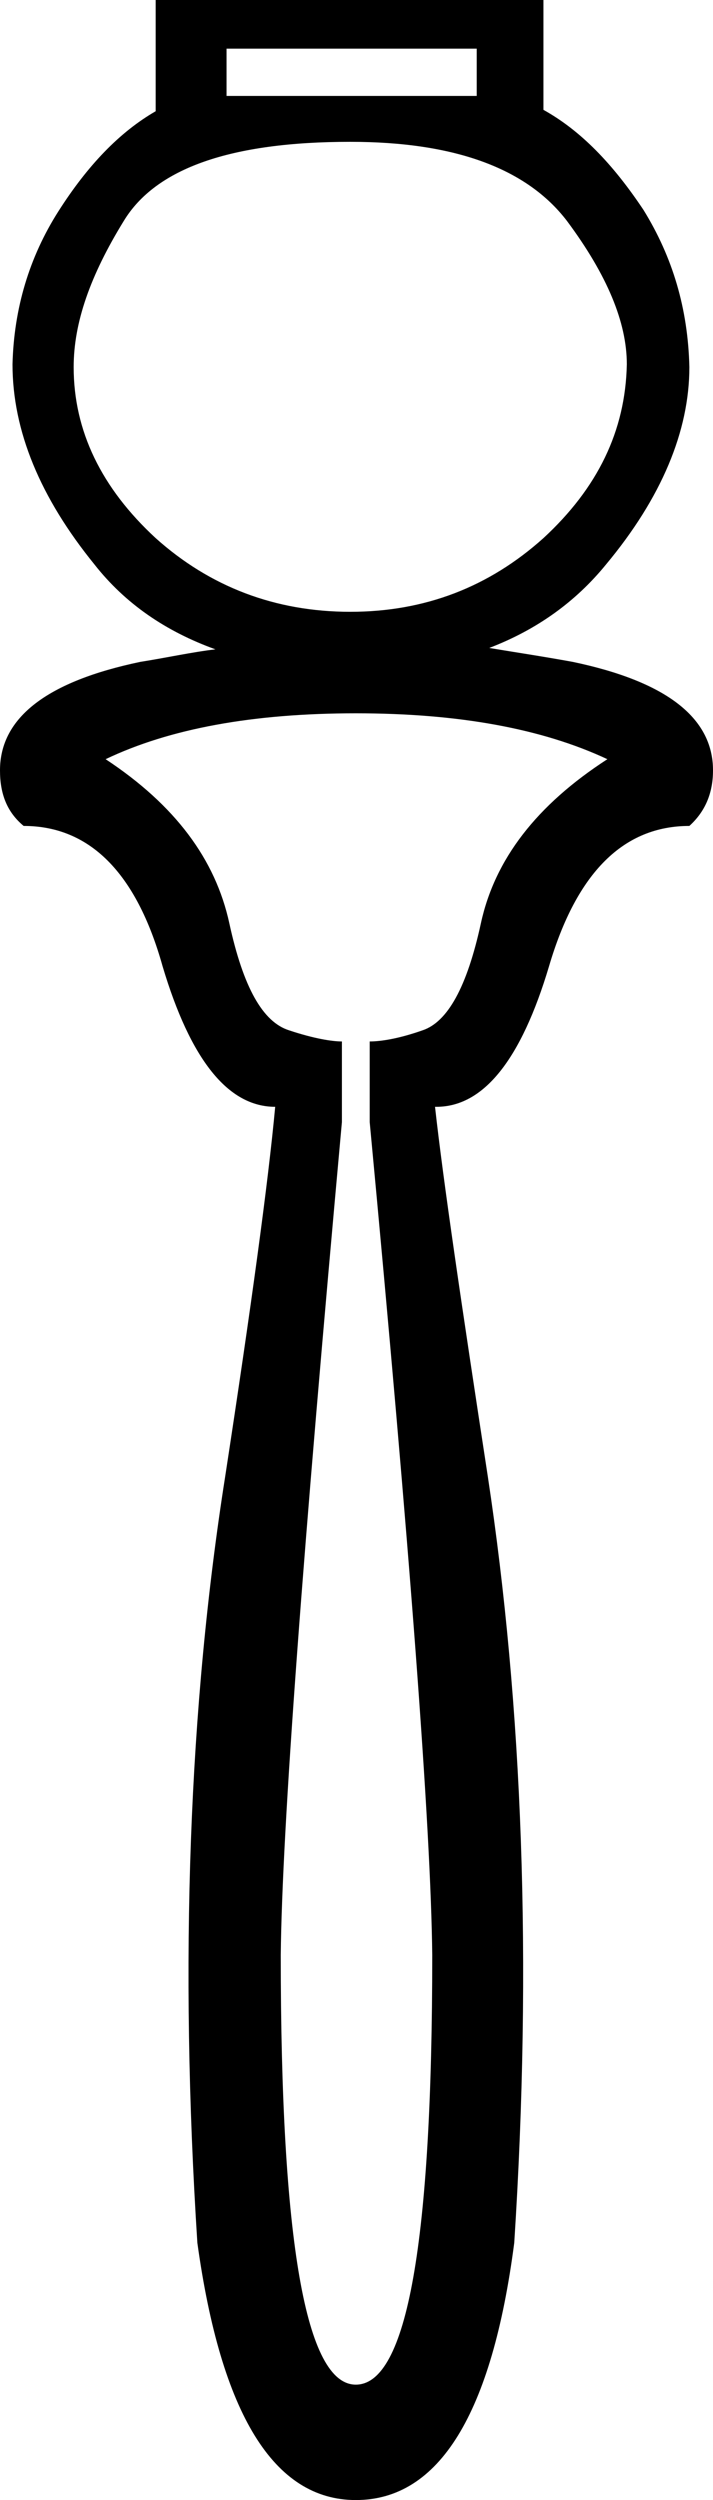 <?xml version='1.0' encoding ='UTF-8' standalone='no'?>
<svg width='5.13' height='17.98' xmlns='http://www.w3.org/2000/svg' xmlns:xlink='http://www.w3.org/1999/xlink'  version='1.1' >
<path style='fill:black; stroke:none' d=' M 3.43 0.35  L 3.43 0.69  L 1.63 0.69  L 1.63 0.35  Z  M 2.52 1.02  C 3.27 1.02 3.79 1.21 4.08 1.59  C 4.37 1.98 4.51 2.32 4.51 2.62  C 4.5 3.1 4.3 3.51 3.91 3.87  C 3.52 4.22 3.06 4.4 2.52 4.4  C 1.98 4.4 1.51 4.22 1.12 3.87  C 0.73 3.51 0.53 3.1 0.53 2.64  C 0.53 2.32 0.65 1.98 0.89 1.59  C 1.12 1.21 1.66 1.02 2.52 1.02  Z  M 2.56 5.13  C 3.3 5.13 3.9 5.24 4.37 5.46  C 3.86 5.79 3.56 6.18 3.46 6.64  C 3.36 7.1 3.22 7.35 3.04 7.41  C 2.87 7.47 2.74 7.49 2.66 7.49  L 2.66 8.07  C 2.95 11.15 3.1 13.14 3.11 14.06  C 3.11 16.12 2.93 17.15 2.56 17.15  C 2.2 17.15 2.02 16.12 2.02 14.06  C 2.03 13.14 2.18 11.15 2.46 8.07  L 2.46 7.49  C 2.39 7.49 2.26 7.47 2.08 7.41  C 1.89 7.35 1.75 7.1 1.65 6.64  C 1.55 6.18 1.26 5.79 0.76 5.46  C 1.22 5.24 1.82 5.13 2.56 5.13  Z  M 1.12 0  L 1.12 0.8  C 0.86 0.95 0.63 1.19 0.42 1.52  C 0.21 1.85 0.1 2.22 0.09 2.62  C 0.09 3.1 0.29 3.58 0.68 4.06  C 0.9 4.34 1.19 4.54 1.55 4.67  C 1.38 4.69 1.2 4.73 1.01 4.76  C 0.34 4.9 0 5.16 0 5.54  C 0 5.71 0.05 5.84 0.17 5.94  C 0.64 5.94 0.98 6.27 1.17 6.95  C 1.37 7.62 1.64 7.96 1.98 7.96  C 1.93 8.5 1.81 9.38 1.62 10.62  C 1.36 12.27 1.29 14.11 1.42 16.13  C 1.59 17.36 1.97 17.98 2.56 17.98  C 3.16 17.98 3.54 17.36 3.7 16.13  C 3.83 14.11 3.76 12.27 3.51 10.62  C 3.32 9.38 3.19 8.5 3.13 7.96  L 3.14 7.96  C 3.48 7.96 3.75 7.62 3.95 6.95  C 4.15 6.27 4.49 5.94 4.96 5.94  C 5.07 5.84 5.13 5.71 5.13 5.54  C 5.13 5.16 4.79 4.9 4.12 4.76  C 3.9 4.72 3.7 4.69 3.52 4.66  C 3.86 4.53 4.14 4.33 4.36 4.06  C 4.76 3.58 4.96 3.1 4.96 2.64  C 4.95 2.22 4.84 1.85 4.63 1.51  C 4.41 1.18 4.18 0.94 3.91 0.79  L 3.91 0  Z '/></svg>
